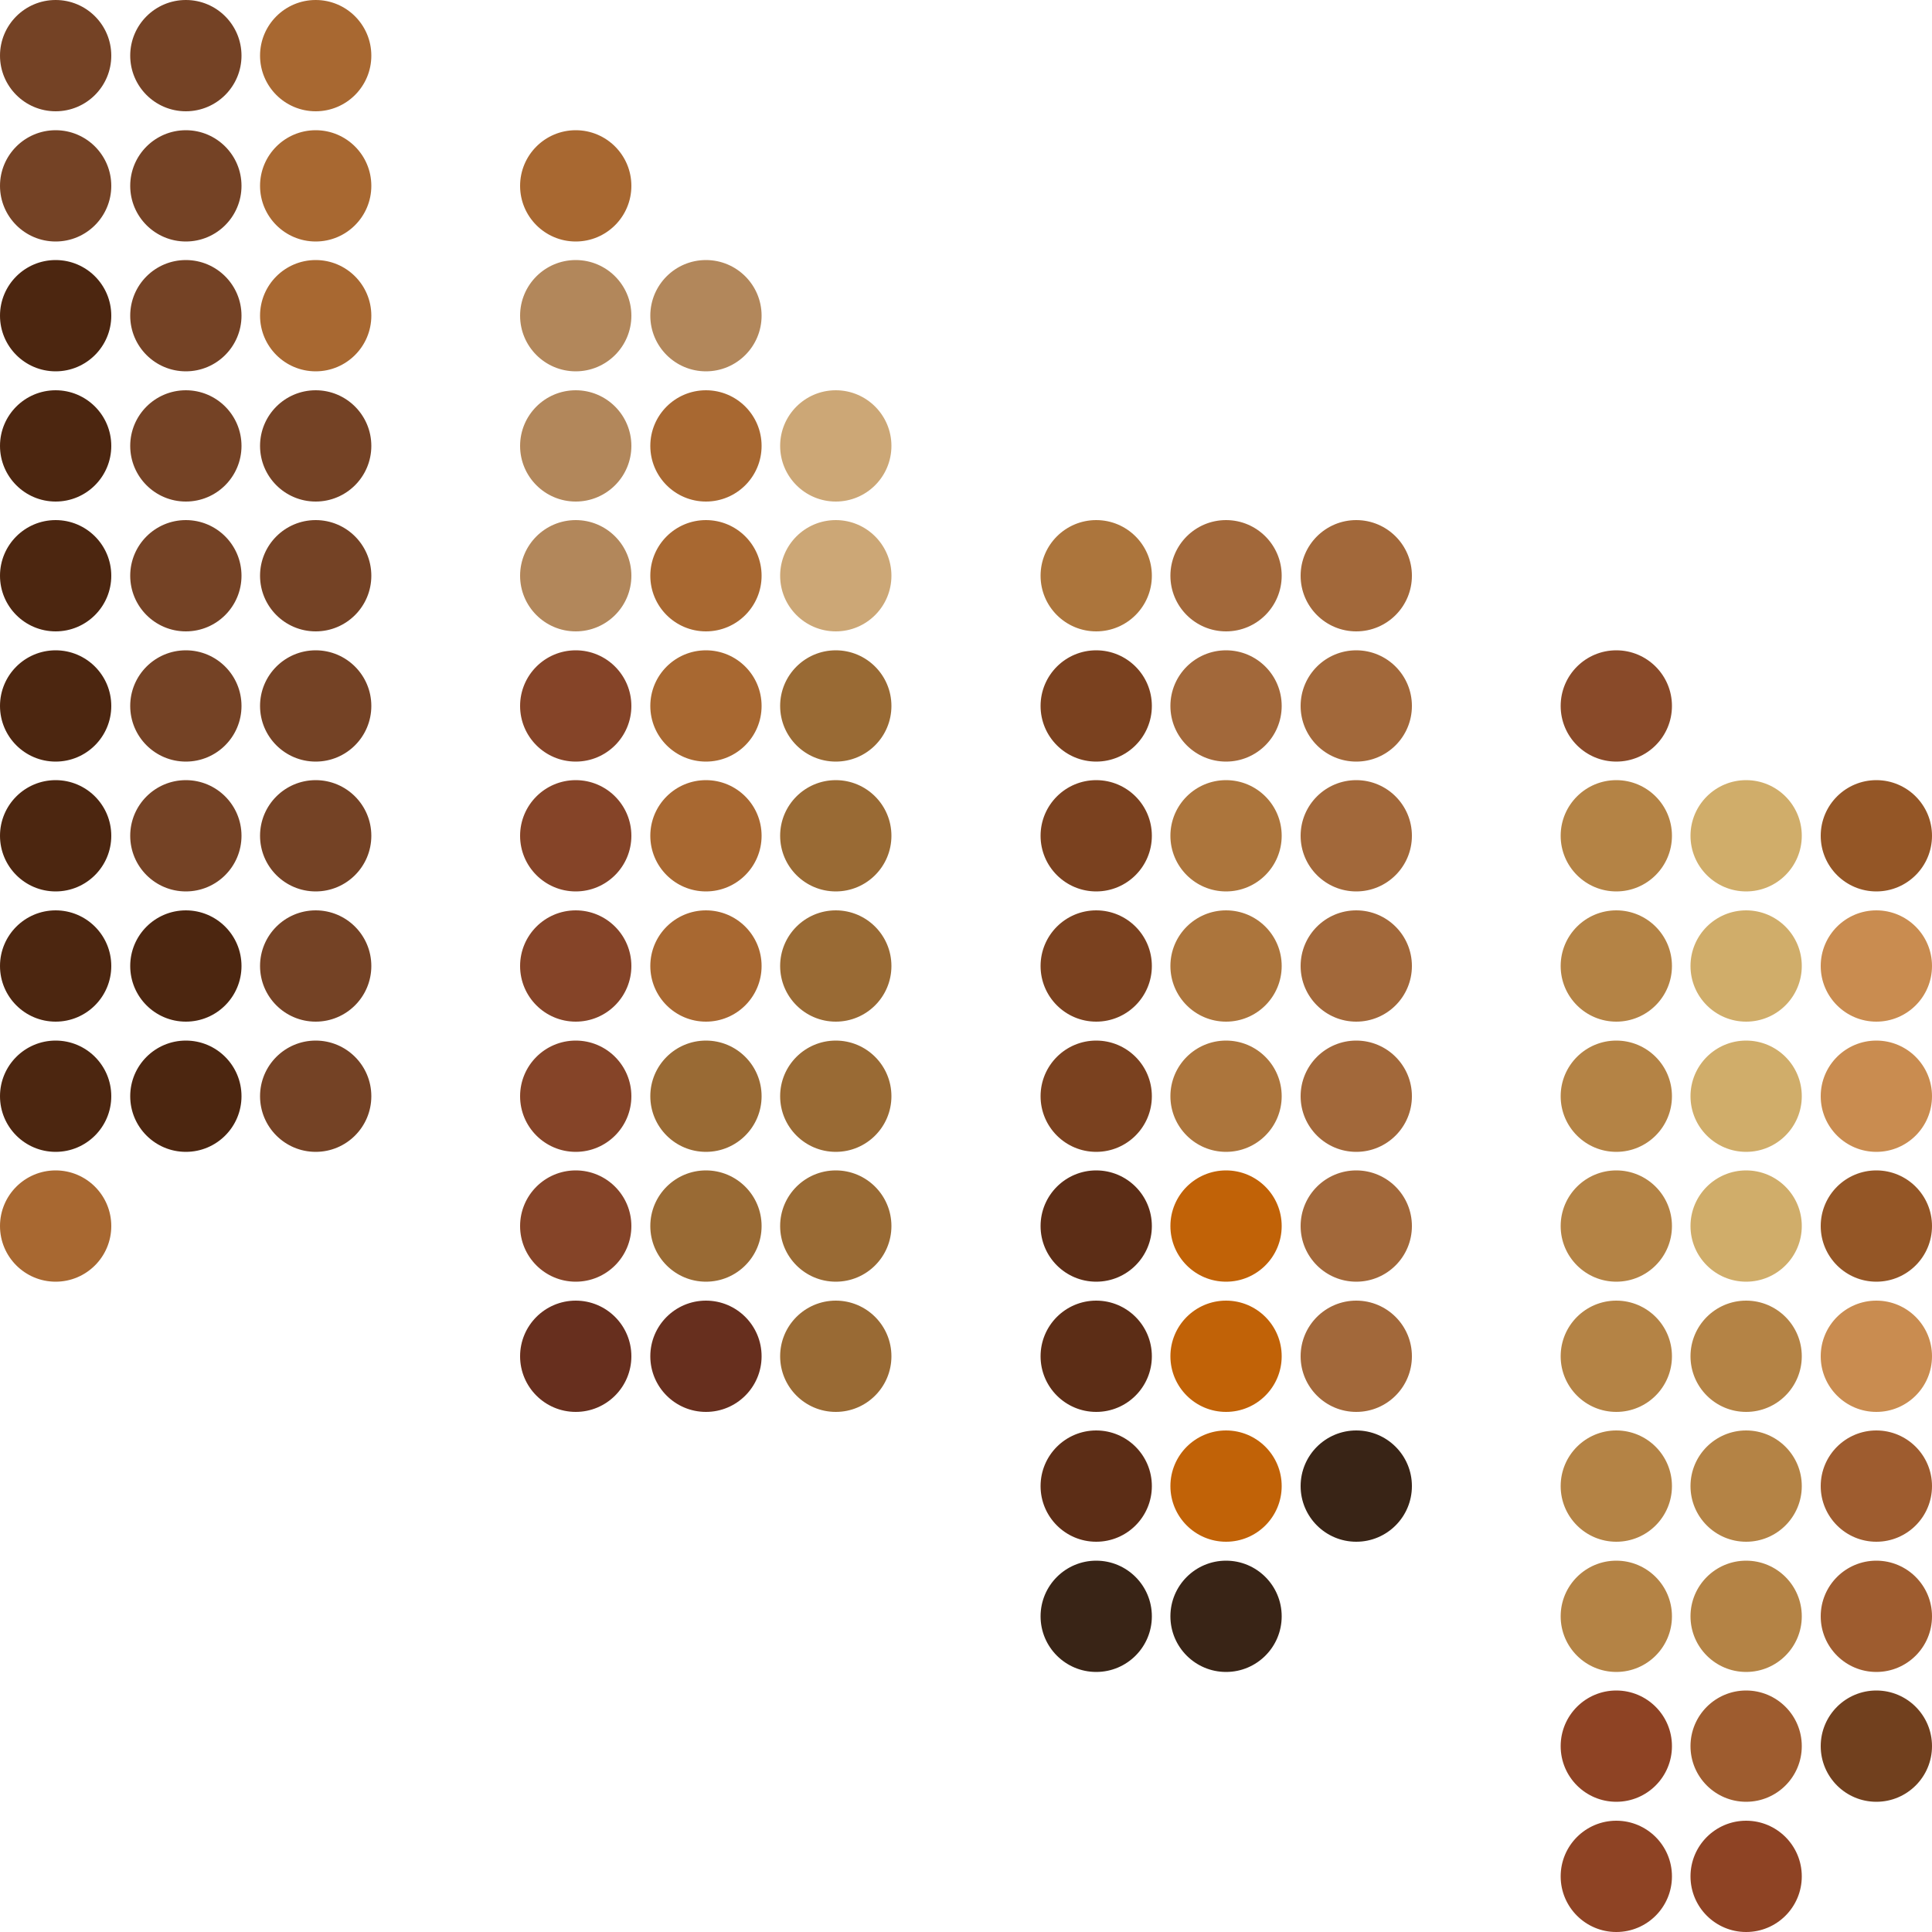 <svg width="50" height="50" viewBox="0 0 50 50" fill="none" xmlns="http://www.w3.org/2000/svg">
<g clip-path="url(#clip0_249_23767)">
<path d="M45.19 50C45.985 50 46.63 49.355 46.63 48.56C46.63 47.765 45.985 47.12 45.19 47.12C44.395 47.12 43.75 47.765 43.75 48.56C43.75 49.355 44.395 50 45.19 50Z" fill="#8E4324"/>
<path d="M41.83 50C42.625 50 43.27 49.355 43.27 48.56C43.27 47.765 42.625 47.12 41.83 47.12C41.035 47.12 40.39 47.765 40.39 48.56C40.39 49.355 41.035 50 41.83 50Z" fill="#8E4324"/>
<path d="M48.56 46.63C49.355 46.63 50 45.985 50 45.19C50 44.395 49.355 43.75 48.56 43.75C47.765 43.75 47.12 44.395 47.12 45.19C47.12 45.985 47.765 46.63 48.56 46.63Z" fill="#71401E"/>
<path d="M45.19 46.63C45.985 46.63 46.63 45.985 46.63 45.19C46.63 44.395 45.985 43.75 45.19 43.75C44.395 43.75 43.75 44.395 43.75 45.19C43.75 45.985 44.395 46.63 45.19 46.63Z" fill="#9E5C2F"/>
<path d="M41.83 46.63C42.625 46.63 43.27 45.985 43.27 45.19C43.27 44.395 42.625 43.75 41.83 43.75C41.035 43.75 40.39 44.395 40.39 45.19C40.39 45.985 41.035 46.63 41.83 46.63Z" fill="#8E4324"/>
<path d="M48.56 43.27C49.355 43.27 50 42.625 50 41.83C50 41.035 49.355 40.39 48.56 40.39C47.765 40.39 47.12 41.035 47.12 41.83C47.12 42.625 47.765 43.27 48.56 43.27Z" fill="#9E5C2F"/>
<path d="M45.19 43.27C45.985 43.27 46.63 42.625 46.63 41.83C46.63 41.035 45.985 40.39 45.19 40.39C44.395 40.39 43.75 41.035 43.75 41.83C43.75 42.625 44.395 43.27 45.19 43.27Z" fill="#B48345"/>
<path d="M41.83 43.27C42.625 43.27 43.27 42.625 43.27 41.83C43.27 41.035 42.625 40.39 41.83 40.39C41.035 40.39 40.39 41.035 40.39 41.83C40.39 42.625 41.035 43.27 41.83 43.27Z" fill="#B48345"/>
<path d="M31.73 43.27C32.525 43.27 33.17 42.625 33.17 41.83C33.17 41.035 32.525 40.39 31.73 40.39C30.935 40.39 30.29 41.035 30.29 41.83C30.29 42.625 30.935 43.27 31.73 43.27Z" fill="#392416"/>
<path d="M28.37 43.27C29.165 43.27 29.81 42.625 29.81 41.83C29.81 41.035 29.165 40.39 28.37 40.39C27.575 40.39 26.93 41.035 26.93 41.83C26.93 42.625 27.575 43.27 28.37 43.27Z" fill="#392416"/>
<path d="M48.56 39.9C49.355 39.9 50 39.255 50 38.46C50 37.665 49.355 37.02 48.56 37.02C47.765 37.02 47.12 37.665 47.12 38.46C47.12 39.255 47.765 39.9 48.56 39.9Z" fill="#9E5C2F"/>
<path d="M45.19 39.9C45.985 39.9 46.63 39.255 46.63 38.46C46.63 37.665 45.985 37.02 45.19 37.02C44.395 37.02 43.75 37.665 43.75 38.46C43.75 39.255 44.395 39.9 45.19 39.9Z" fill="#B48345"/>
<path d="M41.83 39.9C42.625 39.9 43.27 39.255 43.27 38.46C43.27 37.665 42.625 37.02 41.83 37.02C41.035 37.02 40.39 37.665 40.39 38.46C40.39 39.255 41.035 39.9 41.83 39.9Z" fill="#B48345"/>
<path d="M35.1 39.9C35.895 39.9 36.54 39.255 36.54 38.46C36.54 37.665 35.895 37.02 35.1 37.02C34.305 37.02 33.66 37.665 33.66 38.46C33.66 39.255 34.305 39.9 35.1 39.9Z" fill="#392416"/>
<path d="M31.73 39.9C32.525 39.9 33.17 39.255 33.17 38.46C33.17 37.665 32.525 37.02 31.73 37.02C30.935 37.02 30.29 37.665 30.29 38.46C30.29 39.255 30.935 39.9 31.73 39.9Z" fill="#C16207"/>
<path d="M28.37 39.9C29.165 39.9 29.81 39.255 29.81 38.46C29.81 37.665 29.165 37.02 28.37 37.02C27.575 37.02 26.93 37.665 26.93 38.46C26.93 39.255 27.575 39.9 28.37 39.9Z" fill="#5C2D16"/>
<path d="M48.56 36.54C49.355 36.54 50 35.895 50 35.1C50 34.305 49.355 33.66 48.56 33.66C47.765 33.66 47.12 34.305 47.12 35.1C47.12 35.895 47.765 36.54 48.56 36.54Z" fill="#C98C50"/>
<path d="M45.19 36.54C45.985 36.54 46.63 35.895 46.63 35.1C46.63 34.305 45.985 33.66 45.19 33.66C44.395 33.66 43.75 34.305 43.75 35.1C43.75 35.895 44.395 36.54 45.19 36.54Z" fill="#B48345"/>
<path d="M41.83 36.54C42.625 36.54 43.27 35.895 43.27 35.1C43.27 34.305 42.625 33.66 41.83 33.66C41.035 33.66 40.39 34.305 40.39 35.1C40.39 35.895 41.035 36.54 41.83 36.54Z" fill="#B48345"/>
<path d="M35.1 36.54C35.895 36.54 36.54 35.895 36.54 35.1C36.54 34.305 35.895 33.66 35.1 33.66C34.305 33.66 33.66 34.305 33.66 35.1C33.66 35.895 34.305 36.54 35.1 36.54Z" fill="#A2683A"/>
<path d="M31.73 36.54C32.525 36.54 33.17 35.895 33.17 35.1C33.17 34.305 32.525 33.66 31.73 33.66C30.935 33.66 30.29 34.305 30.29 35.1C30.29 35.895 30.935 36.54 31.73 36.54Z" fill="#C16207"/>
<path d="M28.37 36.54C29.165 36.54 29.81 35.895 29.81 35.1C29.81 34.305 29.165 33.66 28.37 33.66C27.575 33.66 26.93 34.305 26.93 35.1C26.93 35.895 27.575 36.54 28.37 36.54Z" fill="#5C2D16"/>
<path d="M21.63 36.54C22.425 36.54 23.07 35.895 23.07 35.1C23.07 34.305 22.425 33.66 21.63 33.66C20.835 33.66 20.19 34.305 20.19 35.1C20.19 35.895 20.835 36.54 21.63 36.54Z" fill="#996A34"/>
<path d="M18.27 36.54C19.065 36.54 19.71 35.895 19.71 35.1C19.71 34.305 19.065 33.66 18.27 33.66C17.475 33.66 16.83 34.305 16.83 35.1C16.83 35.895 17.475 36.54 18.27 36.54Z" fill="#672F1E"/>
<path d="M14.9 36.54C15.695 36.54 16.34 35.895 16.34 35.1C16.34 34.305 15.695 33.66 14.9 33.66C14.105 33.66 13.46 34.305 13.46 35.1C13.46 35.895 14.105 36.54 14.9 36.54Z" fill="#672F1E"/>
<path d="M48.56 33.17C49.355 33.17 50 32.525 50 31.73C50 30.935 49.355 30.29 48.56 30.29C47.765 30.29 47.12 30.935 47.12 31.73C47.12 32.525 47.765 33.17 48.56 33.17Z" fill="#945626"/>
<path d="M45.19 33.17C45.985 33.17 46.63 32.525 46.63 31.73C46.63 30.935 45.985 30.29 45.19 30.29C44.395 30.29 43.75 30.935 43.75 31.73C43.75 32.525 44.395 33.17 45.19 33.17Z" fill="#D0AD6A"/>
<path d="M41.83 33.17C42.625 33.17 43.27 32.525 43.27 31.73C43.27 30.935 42.625 30.29 41.83 30.29C41.035 30.29 40.39 30.935 40.39 31.73C40.39 32.525 41.035 33.17 41.83 33.17Z" fill="#B48345"/>
<path d="M35.1 33.17C35.895 33.17 36.54 32.525 36.54 31.73C36.54 30.935 35.895 30.29 35.1 30.29C34.305 30.29 33.66 30.935 33.66 31.73C33.66 32.525 34.305 33.17 35.1 33.17Z" fill="#A2683A"/>
<path d="M31.73 33.17C32.525 33.17 33.17 32.525 33.17 31.73C33.17 30.935 32.525 30.29 31.73 30.29C30.935 30.29 30.29 30.935 30.29 31.73C30.29 32.525 30.935 33.17 31.73 33.17Z" fill="#C16207"/>
<path d="M28.37 33.17C29.165 33.17 29.81 32.525 29.81 31.73C29.81 30.935 29.165 30.29 28.37 30.29C27.575 30.29 26.93 30.935 26.93 31.73C26.93 32.525 27.575 33.17 28.37 33.17Z" fill="#5C2D16"/>
<path d="M21.63 33.17C22.425 33.17 23.07 32.525 23.07 31.73C23.07 30.935 22.425 30.29 21.63 30.29C20.835 30.29 20.19 30.935 20.19 31.73C20.19 32.525 20.835 33.17 21.63 33.17Z" fill="#996A34"/>
<path d="M18.27 33.17C19.065 33.17 19.71 32.525 19.71 31.73C19.71 30.935 19.065 30.29 18.27 30.29C17.475 30.29 16.83 30.935 16.83 31.73C16.83 32.525 17.475 33.17 18.27 33.17Z" fill="#996A34"/>
<path d="M14.9 33.17C15.695 33.17 16.34 32.525 16.34 31.73C16.34 30.935 15.695 30.29 14.9 30.29C14.105 30.29 13.46 30.935 13.46 31.73C13.46 32.525 14.105 33.17 14.9 33.17Z" fill="#854428"/>
<path d="M1.44 33.17C2.235 33.17 2.88 32.525 2.88 31.73C2.88 30.935 2.235 30.29 1.44 30.29C0.645 30.29 0 30.935 0 31.73C0 32.525 0.645 33.17 1.44 33.17Z" fill="#A86831"/>
<path d="M48.56 29.81C49.355 29.81 50 29.165 50 28.37C50 27.575 49.355 26.93 48.56 26.93C47.765 26.93 47.12 27.575 47.12 28.37C47.12 29.165 47.765 29.81 48.56 29.81Z" fill="#C98C50"/>
<path d="M45.19 29.81C45.985 29.81 46.63 29.165 46.63 28.37C46.63 27.575 45.985 26.93 45.19 26.93C44.395 26.93 43.75 27.575 43.75 28.37C43.75 29.165 44.395 29.81 45.19 29.81Z" fill="#D0AD6A"/>
<path d="M41.83 29.81C42.625 29.81 43.27 29.165 43.27 28.37C43.27 27.575 42.625 26.93 41.83 26.93C41.035 26.93 40.39 27.575 40.39 28.37C40.39 29.165 41.035 29.81 41.83 29.81Z" fill="#B48345"/>
<path d="M35.1 29.81C35.895 29.81 36.54 29.165 36.54 28.37C36.54 27.575 35.895 26.93 35.1 26.93C34.305 26.93 33.66 27.575 33.66 28.37C33.66 29.165 34.305 29.81 35.1 29.81Z" fill="#A2683A"/>
<path d="M31.73 29.81C32.525 29.81 33.17 29.165 33.17 28.37C33.17 27.575 32.525 26.93 31.73 26.93C30.935 26.93 30.29 27.575 30.29 28.37C30.29 29.165 30.935 29.81 31.73 29.81Z" fill="#AC753C"/>
<path d="M28.37 29.81C29.165 29.81 29.81 29.165 29.81 28.37C29.81 27.575 29.165 26.93 28.37 26.93C27.575 26.93 26.93 27.575 26.93 28.37C26.93 29.165 27.575 29.81 28.37 29.81Z" fill="#7A411F"/>
<path d="M21.63 29.81C22.425 29.81 23.07 29.165 23.07 28.37C23.07 27.575 22.425 26.93 21.63 26.93C20.835 26.93 20.19 27.575 20.19 28.37C20.19 29.165 20.835 29.81 21.63 29.81Z" fill="#996A34"/>
<path d="M18.27 29.81C19.065 29.81 19.71 29.165 19.71 28.37C19.71 27.575 19.065 26.93 18.27 26.93C17.475 26.93 16.83 27.575 16.83 28.37C16.83 29.165 17.475 29.81 18.27 29.81Z" fill="#996A34"/>
<path d="M14.9 29.81C15.695 29.81 16.34 29.165 16.34 28.37C16.34 27.575 15.695 26.93 14.9 26.93C14.105 26.93 13.46 27.575 13.46 28.37C13.46 29.165 14.105 29.81 14.9 29.81Z" fill="#854428"/>
<path d="M8.17 29.81C8.965 29.81 9.61 29.165 9.61 28.37C9.61 27.575 8.965 26.93 8.17 26.93C7.375 26.93 6.73 27.575 6.73 28.37C6.73 29.165 7.375 29.81 8.17 29.81Z" fill="#744225"/>
<path d="M4.81 29.81C5.605 29.81 6.25 29.165 6.25 28.37C6.25 27.575 5.605 26.93 4.81 26.93C4.015 26.93 3.37 27.575 3.37 28.37C3.37 29.165 4.015 29.81 4.81 29.81Z" fill="#4C2610"/>
<path d="M1.44 29.81C2.235 29.81 2.88 29.165 2.88 28.37C2.88 27.575 2.235 26.93 1.44 26.93C0.645 26.93 0 27.575 0 28.37C0 29.165 0.645 29.81 1.44 29.81Z" fill="#4C2610"/>
<path d="M48.56 26.44C49.355 26.44 50 25.795 50 25C50 24.205 49.355 23.56 48.56 23.56C47.765 23.56 47.12 24.205 47.12 25C47.12 25.795 47.765 26.44 48.56 26.44Z" fill="#C98C50"/>
<path d="M45.19 26.44C45.985 26.44 46.63 25.795 46.63 25C46.63 24.205 45.985 23.56 45.19 23.56C44.395 23.56 43.75 24.205 43.75 25C43.75 25.795 44.395 26.44 45.19 26.44Z" fill="#D0AD6A"/>
<path d="M41.83 26.44C42.625 26.44 43.27 25.795 43.27 25C43.27 24.205 42.625 23.56 41.83 23.56C41.035 23.56 40.39 24.205 40.39 25C40.39 25.795 41.035 26.44 41.83 26.44Z" fill="#B48345"/>
<path d="M35.1 26.44C35.895 26.44 36.54 25.795 36.54 25C36.54 24.205 35.895 23.56 35.1 23.56C34.305 23.56 33.66 24.205 33.66 25C33.66 25.795 34.305 26.44 35.1 26.44Z" fill="#A2683A"/>
<path d="M31.73 26.44C32.525 26.44 33.17 25.795 33.17 25C33.17 24.205 32.525 23.56 31.73 23.56C30.935 23.56 30.29 24.205 30.29 25C30.29 25.795 30.935 26.44 31.73 26.44Z" fill="#AC753C"/>
<path d="M28.37 26.44C29.165 26.44 29.81 25.795 29.81 25C29.81 24.205 29.165 23.56 28.37 23.56C27.575 23.56 26.93 24.205 26.93 25C26.93 25.795 27.575 26.44 28.37 26.44Z" fill="#7A411F"/>
<path d="M21.63 26.44C22.425 26.44 23.07 25.795 23.07 25C23.07 24.205 22.425 23.56 21.63 23.56C20.835 23.56 20.19 24.205 20.19 25C20.19 25.795 20.835 26.44 21.63 26.44Z" fill="#996A34"/>
<path d="M18.27 26.44C19.065 26.44 19.71 25.795 19.71 25C19.71 24.205 19.065 23.56 18.27 23.56C17.475 23.56 16.83 24.205 16.83 25C16.83 25.795 17.475 26.44 18.27 26.44Z" fill="#A86831"/>
<path d="M14.9 26.44C15.695 26.44 16.34 25.795 16.34 25C16.34 24.205 15.695 23.56 14.9 23.56C14.105 23.56 13.46 24.205 13.46 25C13.46 25.795 14.105 26.44 14.9 26.44Z" fill="#854428"/>
<path d="M8.17 26.44C8.965 26.44 9.61 25.795 9.61 25C9.61 24.205 8.965 23.56 8.17 23.56C7.375 23.56 6.73 24.205 6.73 25C6.73 25.795 7.375 26.44 8.17 26.44Z" fill="#744225"/>
<path d="M4.81 26.44C5.605 26.44 6.25 25.795 6.25 25C6.25 24.205 5.605 23.56 4.81 23.56C4.015 23.56 3.37 24.205 3.37 25C3.37 25.795 4.015 26.44 4.81 26.44Z" fill="#4C2610"/>
<path d="M1.44 26.44C2.235 26.44 2.88 25.795 2.88 25C2.88 24.205 2.235 23.56 1.44 23.56C0.645 23.56 0 24.205 0 25C0 25.795 0.645 26.44 1.44 26.44Z" fill="#4C2610"/>
<path d="M48.56 23.07C49.355 23.07 50 22.425 50 21.63C50 20.835 49.355 20.19 48.56 20.19C47.765 20.19 47.12 20.835 47.12 21.63C47.12 22.425 47.765 23.07 48.56 23.07Z" fill="#945626"/>
<path d="M45.19 23.07C45.985 23.07 46.63 22.425 46.63 21.63C46.63 20.835 45.985 20.19 45.19 20.19C44.395 20.19 43.75 20.835 43.75 21.63C43.75 22.425 44.395 23.07 45.19 23.07Z" fill="#D0AD6A"/>
<path d="M41.83 23.07C42.625 23.07 43.27 22.425 43.27 21.63C43.27 20.835 42.625 20.19 41.83 20.19C41.035 20.19 40.39 20.835 40.39 21.63C40.39 22.425 41.035 23.07 41.83 23.07Z" fill="#B48345"/>
<path d="M35.1 23.07C35.895 23.07 36.54 22.425 36.54 21.63C36.54 20.835 35.895 20.19 35.1 20.19C34.305 20.19 33.66 20.835 33.66 21.63C33.66 22.425 34.305 23.07 35.1 23.07Z" fill="#A2683A"/>
<path d="M31.73 23.07C32.525 23.07 33.17 22.425 33.17 21.63C33.17 20.835 32.525 20.19 31.73 20.19C30.935 20.19 30.29 20.835 30.29 21.63C30.29 22.425 30.935 23.07 31.73 23.07Z" fill="#AC753C"/>
<path d="M28.37 23.07C29.165 23.07 29.81 22.425 29.81 21.63C29.81 20.835 29.165 20.19 28.37 20.19C27.575 20.19 26.93 20.835 26.93 21.63C26.93 22.425 27.575 23.07 28.37 23.07Z" fill="#7A411F"/>
<path d="M21.63 23.07C22.425 23.07 23.07 22.425 23.07 21.63C23.07 20.835 22.425 20.19 21.63 20.19C20.835 20.19 20.19 20.835 20.19 21.63C20.19 22.425 20.835 23.07 21.63 23.07Z" fill="#996A34"/>
<path d="M18.27 23.07C19.065 23.07 19.71 22.425 19.71 21.63C19.71 20.835 19.065 20.19 18.27 20.19C17.475 20.19 16.83 20.835 16.83 21.63C16.83 22.425 17.475 23.07 18.27 23.07Z" fill="#A86831"/>
<path d="M14.9 23.07C15.695 23.07 16.34 22.425 16.34 21.63C16.34 20.835 15.695 20.19 14.9 20.19C14.105 20.19 13.46 20.835 13.46 21.63C13.46 22.425 14.105 23.07 14.9 23.07Z" fill="#854428"/>
<path d="M8.17 23.07C8.965 23.07 9.61 22.425 9.61 21.63C9.61 20.835 8.965 20.19 8.17 20.19C7.375 20.19 6.73 20.835 6.73 21.63C6.73 22.425 7.375 23.07 8.17 23.07Z" fill="#744225"/>
<path d="M4.81 23.07C5.605 23.07 6.25 22.425 6.25 21.63C6.25 20.835 5.605 20.19 4.81 20.19C4.015 20.19 3.37 20.835 3.37 21.63C3.37 22.425 4.015 23.07 4.81 23.07Z" fill="#744225"/>
<path d="M1.44 23.07C2.235 23.07 2.88 22.425 2.88 21.63C2.88 20.835 2.235 20.19 1.44 20.19C0.645 20.19 0 20.835 0 21.63C0 22.425 0.645 23.07 1.44 23.07Z" fill="#4C2610"/>
<path d="M41.83 19.71C42.625 19.71 43.27 19.065 43.27 18.27C43.27 17.475 42.625 16.83 41.83 16.83C41.035 16.83 40.39 17.475 40.39 18.27C40.39 19.065 41.035 19.71 41.83 19.71Z" fill="#894A29"/>
<path d="M35.1 19.71C35.895 19.71 36.54 19.065 36.54 18.27C36.54 17.475 35.895 16.83 35.1 16.83C34.305 16.83 33.66 17.475 33.66 18.27C33.66 19.065 34.305 19.71 35.1 19.71Z" fill="#A2683A"/>
<path d="M31.73 19.71C32.525 19.71 33.17 19.065 33.17 18.27C33.17 17.475 32.525 16.83 31.73 16.83C30.935 16.83 30.29 17.475 30.29 18.27C30.29 19.065 30.935 19.71 31.73 19.71Z" fill="#A2683A"/>
<path d="M28.37 19.71C29.165 19.71 29.81 19.065 29.81 18.27C29.81 17.475 29.165 16.83 28.37 16.83C27.575 16.83 26.93 17.475 26.93 18.27C26.93 19.065 27.575 19.71 28.37 19.71Z" fill="#7A411F"/>
<path d="M21.63 19.71C22.425 19.71 23.07 19.065 23.07 18.27C23.07 17.475 22.425 16.83 21.63 16.83C20.835 16.83 20.19 17.475 20.19 18.27C20.19 19.065 20.835 19.71 21.63 19.71Z" fill="#996A34"/>
<path d="M18.27 19.71C19.065 19.71 19.71 19.065 19.71 18.27C19.71 17.475 19.065 16.83 18.27 16.83C17.475 16.83 16.83 17.475 16.83 18.27C16.83 19.065 17.475 19.71 18.27 19.71Z" fill="#A86831"/>
<path d="M14.9 19.71C15.695 19.71 16.34 19.065 16.34 18.27C16.34 17.475 15.695 16.83 14.9 16.83C14.105 16.83 13.46 17.475 13.46 18.27C13.46 19.065 14.105 19.71 14.9 19.71Z" fill="#854428"/>
<path d="M8.17 19.71C8.965 19.71 9.61 19.065 9.61 18.27C9.61 17.475 8.965 16.83 8.17 16.83C7.375 16.83 6.73 17.475 6.73 18.27C6.73 19.065 7.375 19.71 8.17 19.71Z" fill="#744225"/>
<path d="M4.81 19.71C5.605 19.71 6.25 19.065 6.25 18.27C6.25 17.475 5.605 16.83 4.81 16.83C4.015 16.83 3.37 17.475 3.37 18.27C3.37 19.065 4.015 19.71 4.81 19.71Z" fill="#744225"/>
<path d="M1.44 19.71C2.235 19.71 2.88 19.065 2.88 18.27C2.88 17.475 2.235 16.83 1.44 16.83C0.645 16.83 0 17.475 0 18.27C0 19.065 0.645 19.71 1.44 19.71Z" fill="#4C2610"/>
<path d="M35.1 16.34C35.895 16.34 36.54 15.695 36.54 14.9C36.54 14.105 35.895 13.46 35.1 13.46C34.305 13.46 33.66 14.105 33.66 14.9C33.66 15.695 34.305 16.34 35.1 16.34Z" fill="#A2683A"/>
<path d="M31.73 16.34C32.525 16.34 33.17 15.695 33.17 14.9C33.17 14.105 32.525 13.46 31.73 13.46C30.935 13.46 30.29 14.105 30.29 14.9C30.29 15.695 30.935 16.34 31.73 16.34Z" fill="#A2683A"/>
<path d="M28.37 16.34C29.165 16.34 29.81 15.695 29.81 14.9C29.81 14.105 29.165 13.46 28.37 13.46C27.575 13.46 26.93 14.105 26.93 14.9C26.93 15.695 27.575 16.34 28.37 16.34Z" fill="#AC753C"/>
<path d="M21.63 16.34C22.425 16.34 23.07 15.695 23.07 14.9C23.07 14.105 22.425 13.46 21.63 13.46C20.835 13.46 20.19 14.105 20.19 14.9C20.19 15.695 20.835 16.34 21.63 16.34Z" fill="#CCA776"/>
<path d="M18.27 16.34C19.065 16.34 19.71 15.695 19.71 14.9C19.71 14.105 19.065 13.46 18.27 13.46C17.475 13.46 16.83 14.105 16.83 14.9C16.83 15.695 17.475 16.34 18.27 16.34Z" fill="#A86831"/>
<path d="M14.9 16.34C15.695 16.34 16.34 15.695 16.34 14.9C16.34 14.105 15.695 13.46 14.9 13.46C14.105 13.46 13.46 14.105 13.46 14.9C13.46 15.695 14.105 16.34 14.9 16.34Z" fill="#B2875B"/>
<path d="M8.17 16.34C8.965 16.34 9.61 15.695 9.61 14.9C9.61 14.105 8.965 13.46 8.17 13.46C7.375 13.46 6.73 14.105 6.73 14.9C6.73 15.695 7.375 16.34 8.17 16.34Z" fill="#744225"/>
<path d="M4.81 16.34C5.605 16.34 6.25 15.695 6.25 14.9C6.25 14.105 5.605 13.46 4.81 13.46C4.015 13.46 3.37 14.105 3.37 14.9C3.37 15.695 4.015 16.34 4.81 16.34Z" fill="#744225"/>
<path d="M1.44 16.34C2.235 16.34 2.88 15.695 2.88 14.9C2.88 14.105 2.235 13.46 1.44 13.46C0.645 13.46 0 14.105 0 14.9C0 15.695 0.645 16.34 1.44 16.34Z" fill="#4C2610"/>
<path d="M21.63 12.98C22.425 12.98 23.07 12.335 23.07 11.54C23.07 10.745 22.425 10.1 21.63 10.1C20.835 10.1 20.19 10.745 20.19 11.54C20.19 12.335 20.835 12.98 21.63 12.98Z" fill="#CCA776"/>
<path d="M18.27 12.98C19.065 12.98 19.71 12.335 19.71 11.54C19.71 10.745 19.065 10.1 18.27 10.1C17.475 10.1 16.83 10.745 16.83 11.54C16.83 12.335 17.475 12.98 18.27 12.98Z" fill="#A86831"/>
<path d="M14.9 12.98C15.695 12.98 16.34 12.335 16.34 11.54C16.34 10.745 15.695 10.1 14.9 10.1C14.105 10.1 13.46 10.745 13.46 11.54C13.46 12.335 14.105 12.98 14.9 12.98Z" fill="#B2875B"/>
<path d="M8.17 12.98C8.965 12.98 9.61 12.335 9.61 11.54C9.61 10.745 8.965 10.1 8.17 10.1C7.375 10.1 6.73 10.745 6.73 11.54C6.73 12.335 7.375 12.98 8.17 12.98Z" fill="#744225"/>
<path d="M4.81 12.98C5.605 12.98 6.25 12.335 6.25 11.54C6.25 10.745 5.605 10.1 4.81 10.1C4.015 10.1 3.37 10.745 3.37 11.54C3.37 12.335 4.015 12.98 4.81 12.98Z" fill="#744225"/>
<path d="M1.44 12.98C2.235 12.98 2.88 12.335 2.88 11.54C2.88 10.745 2.235 10.1 1.44 10.1C0.645 10.1 0 10.745 0 11.54C0 12.335 0.645 12.98 1.44 12.98Z" fill="#4C2610"/>
<path d="M18.27 9.61C19.065 9.61 19.71 8.965 19.71 8.17C19.71 7.375 19.065 6.73 18.27 6.73C17.475 6.73 16.83 7.375 16.83 8.17C16.83 8.965 17.475 9.61 18.27 9.61Z" fill="#B2875B"/>
<path d="M14.9 9.61C15.695 9.61 16.34 8.965 16.34 8.17C16.34 7.375 15.695 6.73 14.9 6.73C14.105 6.73 13.46 7.375 13.46 8.17C13.46 8.965 14.105 9.61 14.9 9.61Z" fill="#B2875B"/>
<path d="M8.17 9.61C8.965 9.61 9.61 8.965 9.61 8.17C9.61 7.375 8.965 6.73 8.17 6.73C7.375 6.73 6.73 7.375 6.73 8.17C6.73 8.965 7.375 9.61 8.17 9.61Z" fill="#A86831"/>
<path d="M4.81 9.61C5.605 9.61 6.25 8.965 6.25 8.17C6.25 7.375 5.605 6.73 4.81 6.73C4.015 6.73 3.37 7.375 3.37 8.17C3.37 8.965 4.015 9.61 4.81 9.61Z" fill="#744225"/>
<path d="M1.44 9.61C2.235 9.61 2.88 8.965 2.88 8.17C2.88 7.375 2.235 6.73 1.44 6.73C0.645 6.73 0 7.375 0 8.17C0 8.965 0.645 9.61 1.44 9.61Z" fill="#4C2610"/>
<path d="M14.9 6.25C15.695 6.25 16.34 5.605 16.34 4.81C16.34 4.015 15.695 3.37 14.9 3.37C14.105 3.37 13.46 4.015 13.46 4.81C13.46 5.605 14.105 6.25 14.9 6.25Z" fill="#A86831"/>
<path d="M8.17 6.25C8.965 6.25 9.61 5.605 9.61 4.81C9.61 4.015 8.965 3.37 8.17 3.37C7.375 3.37 6.73 4.015 6.73 4.81C6.73 5.605 7.375 6.25 8.17 6.25Z" fill="#A86831"/>
<path d="M4.81 6.25C5.605 6.25 6.25 5.605 6.25 4.81C6.25 4.015 5.605 3.37 4.81 3.37C4.015 3.37 3.37 4.015 3.37 4.81C3.37 5.605 4.015 6.25 4.81 6.25Z" fill="#744225"/>
<path d="M1.44 6.25C2.235 6.25 2.88 5.605 2.88 4.81C2.88 4.015 2.235 3.37 1.44 3.37C0.645 3.37 0 4.015 0 4.81C0 5.605 0.645 6.25 1.44 6.25Z" fill="#744225"/>
<path d="M8.17 2.88C8.965 2.88 9.61 2.235 9.61 1.44C9.61 0.645 8.965 0 8.17 0C7.375 0 6.73 0.645 6.73 1.44C6.73 2.235 7.375 2.88 8.17 2.88Z" fill="#A86831"/>
<path d="M4.81 2.88C5.605 2.88 6.25 2.235 6.25 1.44C6.25 0.645 5.605 0 4.81 0C4.015 0 3.37 0.645 3.37 1.44C3.37 2.235 4.015 2.88 4.81 2.88Z" fill="#744225"/>
<path d="M1.44 2.88C2.235 2.88 2.88 2.235 2.88 1.44C2.88 0.645 2.235 0 1.44 0C0.645 0 0 0.645 0 1.44C0 2.235 0.645 2.88 1.44 2.88Z" fill="#744225"/>
</g>
<defs>
<clipPath id="clip0_249_23767">
<rect width="50" height="50" fill="white"/>
</clipPath>
</defs>
</svg>
